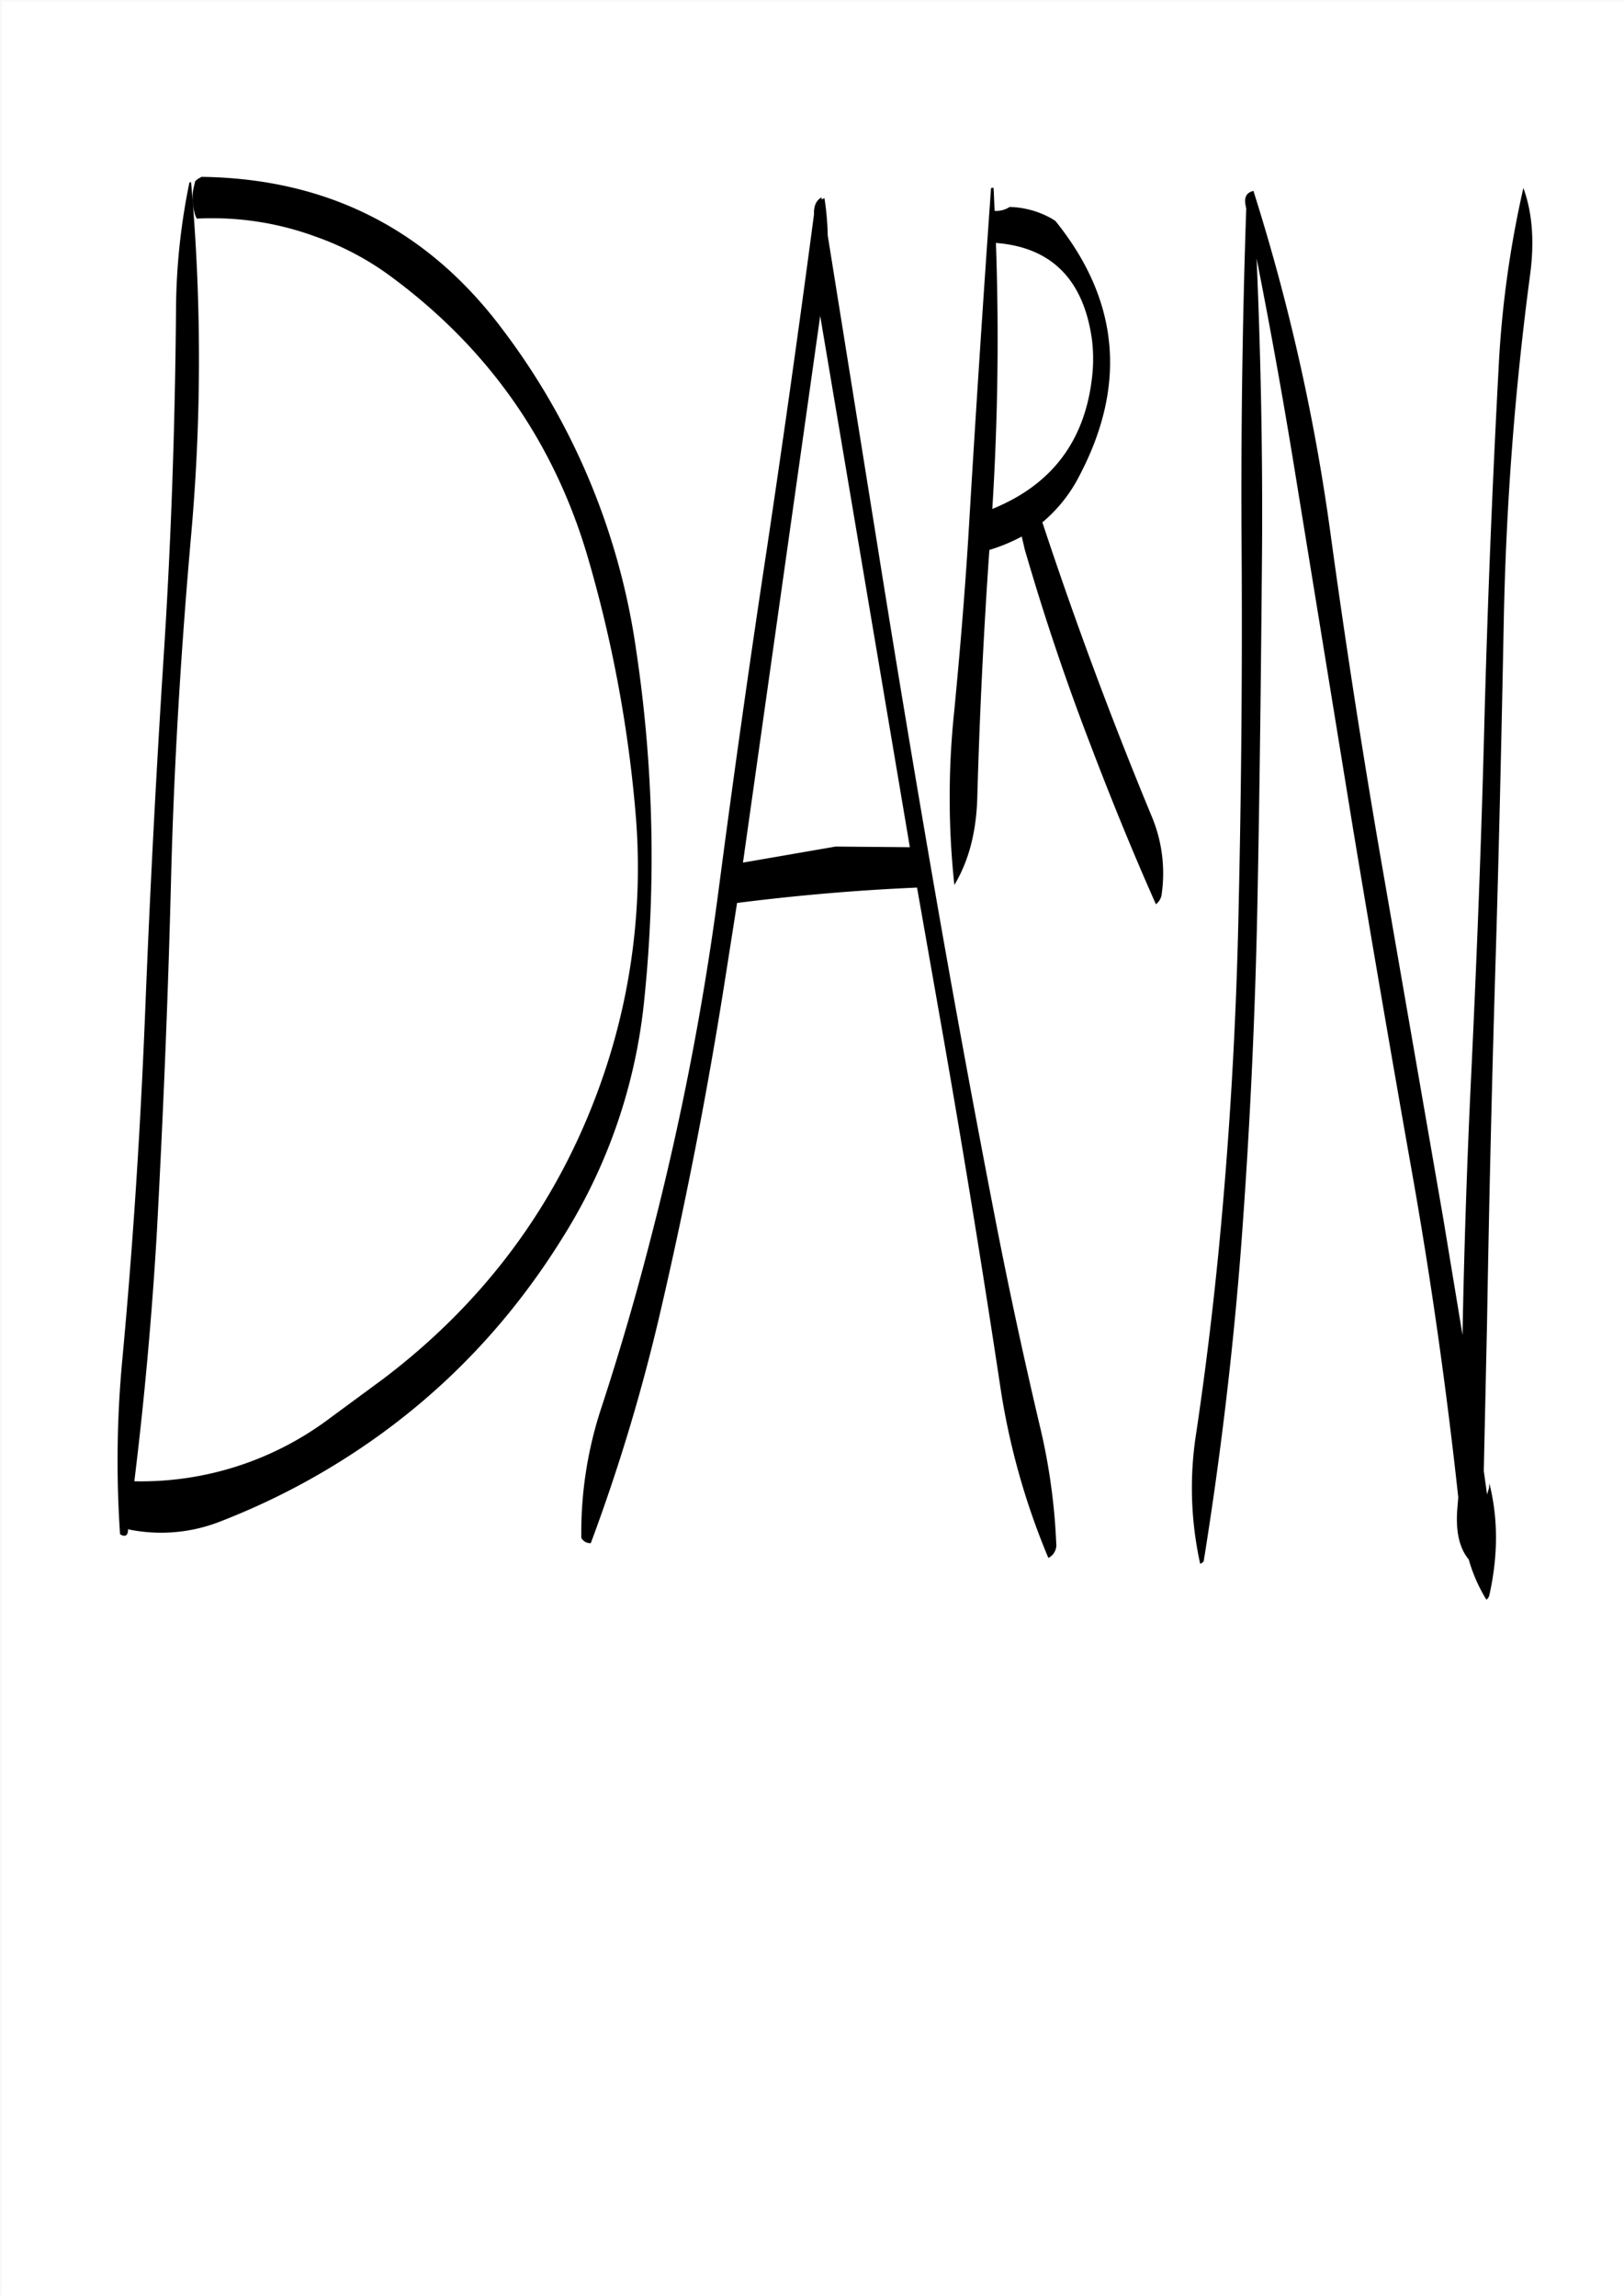 <svg id="Layer_1" data-name="Layer 1" xmlns="http://www.w3.org/2000/svg" viewBox="0 0 595.57 842.18"><rect x="0" y="0" width="595.57" height="842.18" fill="#808080" stroke="none"/><defs><style>.cls-1{fill:#fff;}.cls-2{fill:none;stroke:#fff;stroke-linecap:round;stroke-linejoin:round;stroke-width:0.38px;}.cls-3{fill-rule:evenodd;}</style></defs><rect class="cls-1" x="0.31" y="0.31" width="595.08" height="841.68"/><rect class="cls-2" x="0.19" y="0.19" width="595.2" height="841.8"/><path class="cls-3" d="M272.28,316.2,300.6,115.68l32.88,194.88-27.24-.24ZM143.4,101.4q53.28,39.42,71.88,102.48A479.36,479.36,0,0,1,232.8,297a235.82,235.82,0,0,1-11,95.16Q198.9,461.1,140.52,505.44L120,520.56a115.13,115.13,0,0,1-70.92,22.56q5.58-45.54,8.28-91.8C59.64,408.72,61.44,366,62.52,323S66.24,237.48,70,195a728.29,728.29,0,0,0-.12-128.4l-.6.12a236.3,236.3,0,0,0-4.92,46.92c-.36,42.6-1.8,85.08-4.56,127.44-2.76,42.84-5,85.92-6.72,129s-4.44,85.68-8.4,128.28a396.75,396.75,0,0,0-.84,64.2c1.68,1,2.64.6,2.88-1l.12-1,.24.24a59.25,59.25,0,0,0,32.76-2.64A261.26,261.26,0,0,0,115,541.56q57.06-32.4,91.68-88.68a200.92,200.92,0,0,0,29.4-86.4,510.76,510.76,0,0,0-3-128.4,253.82,253.82,0,0,0-49-117.48Q142.86,65.52,73.56,64.68v.12l-.48.24-.84.48-.84.72-.6,2.52a17.68,17.68,0,0,0-.24,5.64,17.05,17.05,0,0,0,1,4.8L72,80a109.72,109.72,0,0,1,43.56,6.6A104.81,104.81,0,0,1,143.4,101.4ZM298.32,77.88v.6c-5.4,40.92-11.16,81.72-17.28,122.64q-9.54,62.82-17.76,125.64A1057,1057,0,0,1,238.56,453.6q-8.1,31.68-18.24,62.64A145.58,145.58,0,0,0,213,563.88a3.66,3.66,0,0,0,3.48,1.92,686.56,686.56,0,0,0,25.08-83Q256.14,420.48,266,357.24L270.12,331c21.72-2.76,43.8-4.68,66-5.64l10,56.88q11,63,20.52,126.12a262.66,262.66,0,0,0,17.64,62.88,5.31,5.31,0,0,0,2.88-5.4,225.15,225.15,0,0,0-5.52-40.92c-5.88-24.84-11.28-49.68-16.2-74.76q-12.24-62.82-23.16-125.88t-21-126.36L303.36,86.16a101.71,101.71,0,0,0-1.2-13.68l-1,.48-.12-.72C299.28,73.2,298.32,75.12,298.32,77.88ZM400.44,136.8Q397,173,363.72,186.48q3.06-49.14,1.32-97.56c20.28,1.56,32,13.32,35.16,35A57.58,57.58,0,0,1,400.44,136.8ZM363.24,69q-4.5,63.54-8.28,127.2c-1.32,21.36-3.12,42.72-5.16,64a302.07,302.07,0,0,0,0,64.2c5.28-8.76,8-19.32,8.4-31.68q1.26-45.54,4.44-91.2a65.08,65.08,0,0,0,11.88-4.92l1.08,4.68c7,24.12,15,48,24,71.4,7.8,20.52,15.84,40.2,24.12,58.8a5.55,5.55,0,0,0,2.16-4.08,53.93,53.93,0,0,0-3.72-28.2Q400,245.7,382.08,191.4a54.59,54.59,0,0,0,13.68-17.28q26.1-49.86-8.88-93.24l-1.08-.72a33,33,0,0,0-15.72-4.44,9,9,0,0,1-5.4,1.44h-.12l-.36-8.4C363.6,68.64,363.36,68.64,363.24,69Zm195.24-.24a382.15,382.15,0,0,0-9.12,66.72q-3.42,63.9-5.16,128.4c-1.08,43.08-2.76,86-4.8,129-1.56,32-2.64,64.32-3.24,96.6l-7.08-42.84L507.24,320.76q-11-63-19.68-126.6A752.13,752.13,0,0,0,459.48,69.84c-2.52.6-3.48,2.28-2.88,5.28l.24,1.2c-1.44,42.36-2,84.6-1.68,127q.36,64.26-1.08,128.16-1.26,65.16-7.56,129.12c-2.16,21.72-4.8,43.2-8,64.68a128.81,128.81,0,0,0,1.44,48.12c.84-.36,1.32-.84,1.32-1.2,6-37.32,10.56-75.24,13.56-113.52q4.86-63.9,6.12-128.28c.84-43.08,1.32-86,1.68-129,.24-35.88-.48-71.4-2-106.8q8.28,41.94,15,84L496.08,304.2q10.44,62.82,21.6,125.88c7,39.48,12.6,79.2,16.92,118.92l-.36,4.44c-.6,8,.72,14.16,4.2,18.36a58.6,58.6,0,0,0,6.48,14.76,2.92,2.92,0,0,0,1.08-1.68q4.86-21.78,0-41l-.12,1.68-.72,2.4-1.2-8.64,1.2-54.72q1.08-64.08,3-128.28c1.32-42.84,2.28-85.56,3.12-128.16a1130,1130,0,0,1,9.72-128Q563.34,82.08,558.48,68.76Z" transform="translate(0.19 0.19)"/></svg>